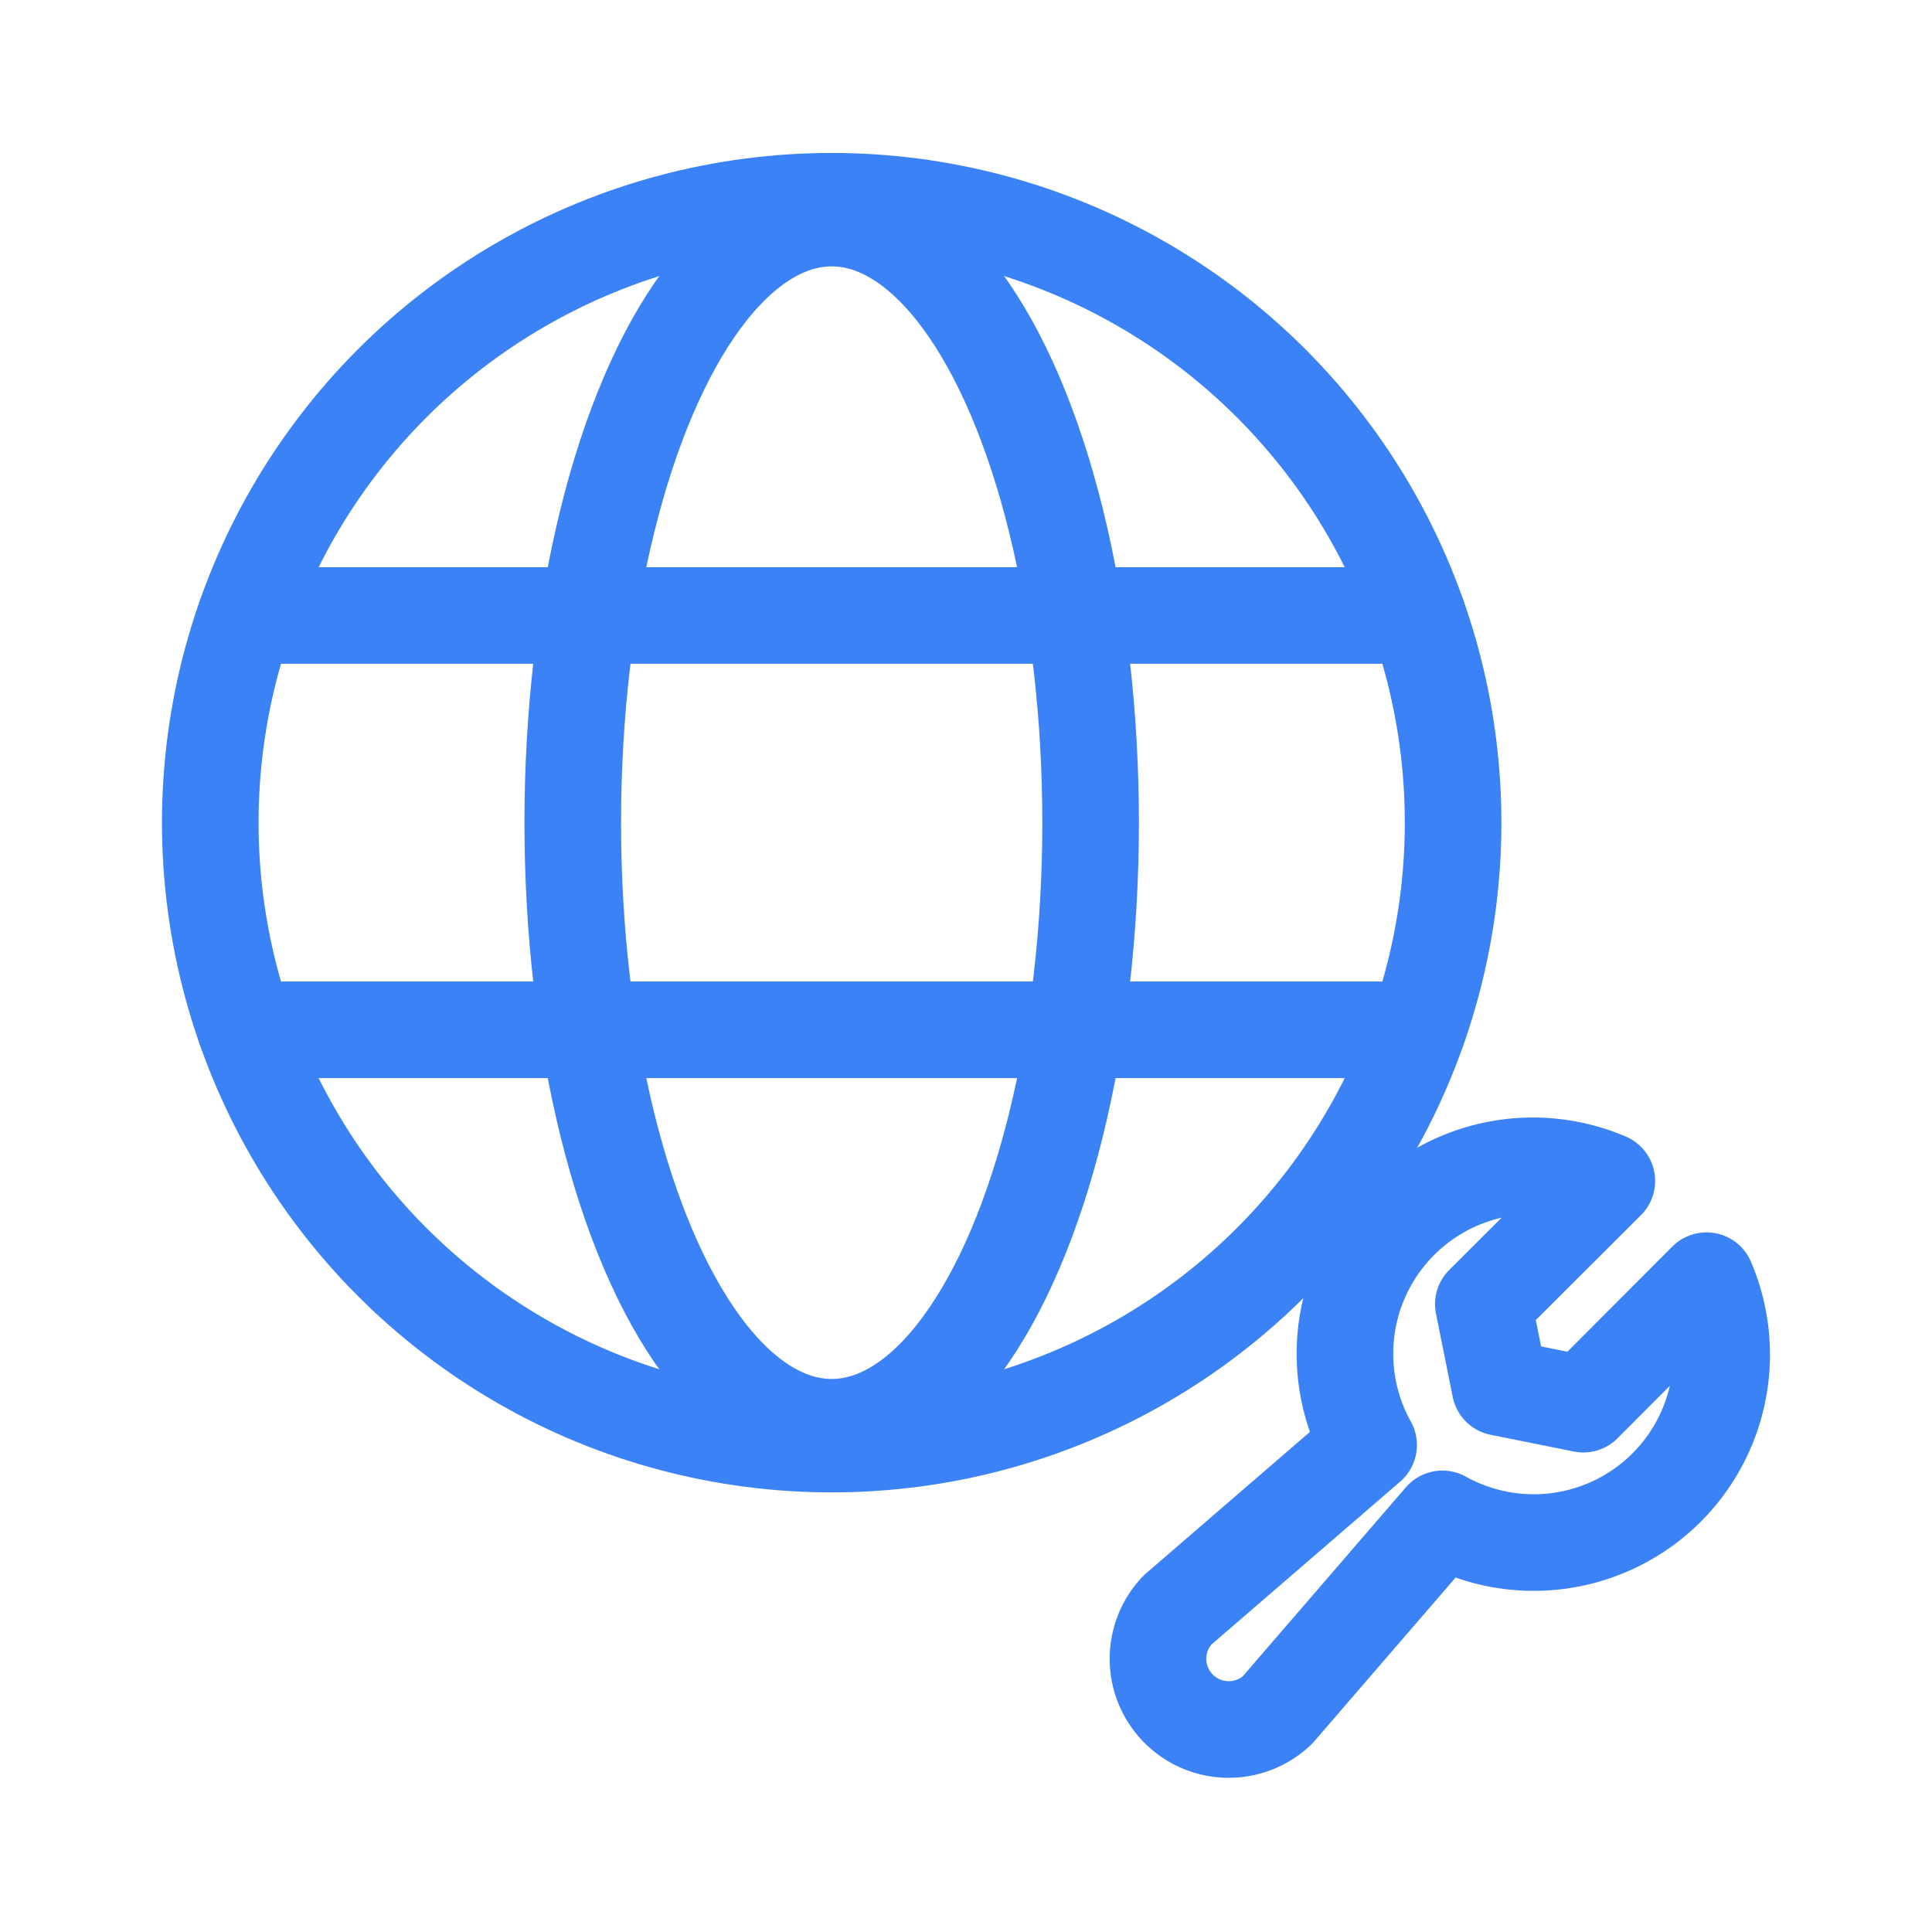 <!DOCTYPE svg PUBLIC "-//W3C//DTD SVG 1.1//EN" "http://www.w3.org/Graphics/SVG/1.1/DTD/svg11.dtd">
<!-- Uploaded to: SVG Repo, www.svgrepo.com, Transformed by: SVG Repo Mixer Tools -->
<svg width="800px" height="800px" viewBox="0 0 48 48" xmlns="http://www.w3.org/2000/svg" fill="#000000" stroke="#000000" stroke-width="2.4">
<g id="SVGRepo_bgCarrier" stroke-width="0"/>
<g id="SVGRepo_tracerCarrier" stroke-linecap="round" stroke-linejoin="round"/>
<g id="SVGRepo_iconCarrier">
<defs>
<style>.a{fill:none;stroke:#3b82f6;stroke-linecap:round;stroke-linejoin:round;}</style>
</defs>
<circle class="a" cx="20.663" cy="20.439" r="15.439"/>
<line class="a" x1="6.109" y1="15.292" x2="35.216" y2="15.292"/>
<line class="a" x1="6.109" y1="25.585" x2="35.216" y2="25.585"/>
<ellipse class="a" cx="20.663" cy="20.439" rx="6.433" ry="15.021"/>
<path class="a" d="M42.398,31.818a4.669,4.669,0,0,1-6.561,5.918h0l-4.099,4.749a1.757,1.757,0,0,1-2.484-2.484l4.749-4.099h0a4.669,4.669,0,0,1,5.918-6.561l-3.068,3.061.416,2.068,2.068.416Z"/>
</g>
</svg>
